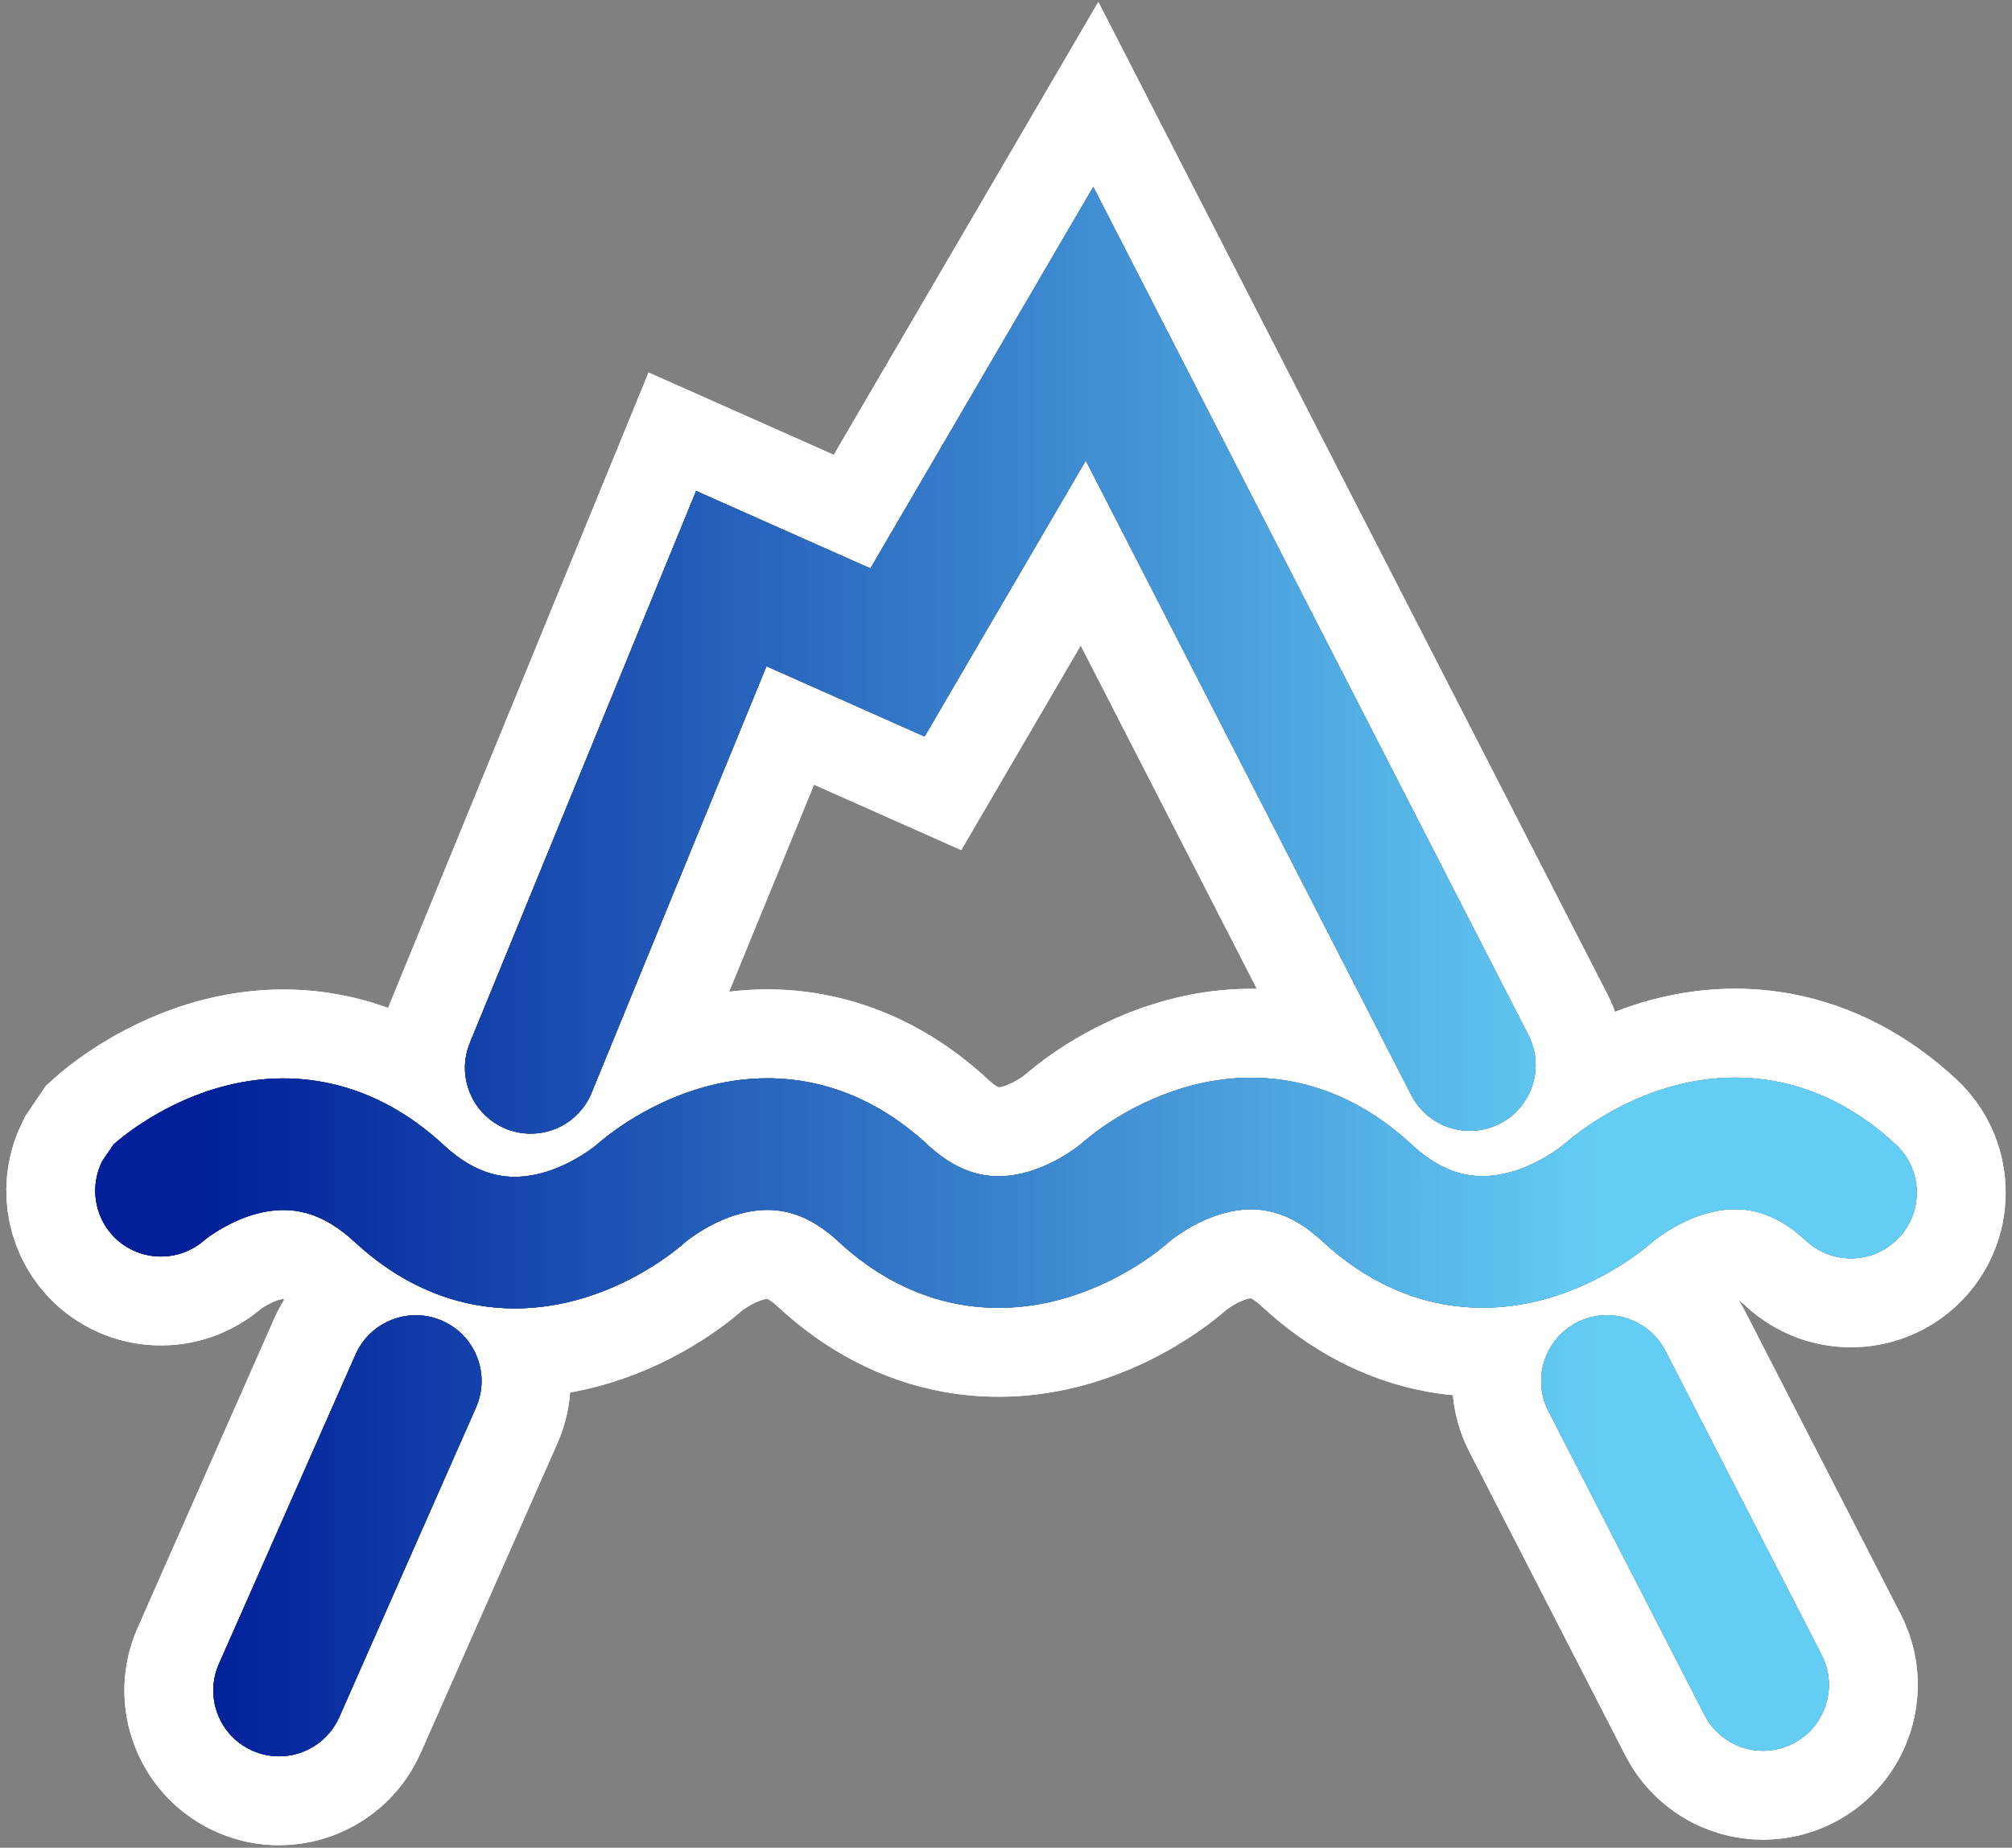 <?xml version="1.0" encoding="utf-8"?>
<!-- Generator: Adobe Illustrator 19.2.0, SVG Export Plug-In . SVG Version: 6.00 Build 0)  -->
<svg version="1.1" id="Layer_1" xmlns="http://www.w3.org/2000/svg" xmlns:xlink="http://www.w3.org/1999/xlink" x="0px" y="0px"
	 viewBox="0 0 769.341 706.465" style="enable-background:new 0 0 769.341 706.465;" xml:space="preserve">
<rect x="0" y="0" width="769.341" height="706.465" fill="#808080" stroke="none"/>
<style type="text/css">
	.st0{fill:#FFFFFF;stroke:#FFFFFF;stroke-width:68;stroke-miterlimit:10;}
	.st1{fill:url(#SVGID_1_);}
	.st2{fill:url(#SVGID_2_);}
	.st3{fill:url(#SVGID_3_);}
	.st4{fill:url(#SVGID_4_);}
	.st5{fill:url(#SVGID_5_);}
	.st6{fill:url(#SVGID_6_);}
	.st7{fill:url(#SVGID_7_);}
	.st8{fill:url(#SVGID_8_);}
</style>
<g>
	<path class="st0" d="M732.9,455.032c-0.254-6.714-3.106-12.927-8.034-17.494c-13.975-12.956-29.548-21.082-46.289-24.152
		c-13.551-2.483-27.522-1.592-41.522,2.655c-21.748,6.6-36.546,19.332-38.649,21.21c-0.444,0.377-8.604,7.199-19.688,10.574
		c-14.348,4.372-26.727,1.12-38.961-10.225c-13.967-12.949-29.521-21.077-46.229-24.157c-13.541-2.496-27.492-1.61-41.467,2.63
		c-21.426,6.504-35.684,18.622-38.511,21.162c-0.611,0.514-8.787,7.263-19.82,10.621c-14.146,4.303-26.334,1.28-38.342-9.521
		c-0.178-0.178-0.358-0.354-0.55-0.532c-13.975-12.956-29.549-21.082-46.289-24.151c-13.554-2.486-27.524-1.593-41.523,2.655
		c-21.772,6.606-36.551,19.335-38.649,21.21c-0.443,0.376-8.603,7.198-19.688,10.573c-14.344,4.37-26.725,1.12-38.96-10.224
		c-13.967-12.949-29.521-21.077-46.229-24.158c-13.54-2.495-27.491-1.611-41.467,2.63c-22.139,6.721-37.001,19.795-38.623,21.264
		l-4.334,6.378c-4.57,9.148-3.229,20.581,4.018,28.397c9.372,10.106,25.18,10.764,35.359,1.514
		c2.944-2.237,10.062-7.12,19.044-9.666c13.937-3.947,26.021-0.604,38.031,10.531c13.978,12.959,29.554,21.082,46.295,24.144
		c4.943,0.904,10.011,1.362,15.062,1.362c8.732,0,17.634-1.362,26.459-4.049c21.362-6.506,35.703-18.64,38.527-21.163
		c0.564-0.479,9.101-7.593,20.613-10.856c13.735-3.895,25.627-0.772,37.411,9.826c0.18,0.18,0.362,0.356,0.553,0.534
		c13.982,12.965,29.579,21.086,46.353,24.138c13.486,2.453,27.626,1.536,41.579-2.712c21.651-6.59,36.054-18.866,38.646-21.194
		c0.086-0.075,8.727-7.49,20.5-10.826c13.938-3.947,26.021-0.604,38.031,10.531c13.978,12.959,29.554,21.082,46.295,24.144
		c13.487,2.465,27.596,1.555,41.521-2.688c21.873-6.66,36.668-19.494,38.595-21.224c0.563-0.475,8.697-7.209,19.695-10.547
		c14.366-4.357,26.76-1.102,39.004,10.249c10.173,9.429,26.115,8.824,35.545-1.343C730.777,468.156,733.154,461.745,732.9,455.032z"
		/>
	<path class="st0" d="M193.395,431.548L193.395,431.548c3.052,1.251,6.26,1.885,9.536,1.885c10.252,0,19.39-6.13,23.28-15.616
		l66.87-163.098l60.459,26.871l61.643-105.505L539.65,418.697c6.328,12.339,21.519,17.229,33.86,10.899
		c5.978-3.066,10.402-8.278,12.461-14.674s1.504-13.21-1.563-19.188L418.048,71.463l-85.227,145.869l-66.639-29.618l-86.516,211.019
		C174.404,411.565,180.563,426.285,193.395,431.548z"/>
	<path class="st0" d="M169.144,505.015l-0.001-0.001c-12.686-5.6-27.567,0.163-33.17,12.848L83.717,636.183
		c-2.715,6.146-2.873,12.98-0.447,19.246c2.427,6.265,7.147,11.21,13.292,13.924c3.229,1.426,6.645,2.149,10.153,2.149
		c9.96,0,18.995-5.886,23.018-14.995l52.256-118.32c2.715-6.146,2.874-12.981,0.448-19.247
		C180.011,512.675,175.29,507.73,169.144,505.015z"/>
	<path class="st0" d="M636.83,516.529L636.83,516.529c-3.07-5.976-8.284-10.398-14.681-12.453s-13.211-1.494-19.188,1.576
		c-12.335,6.339-17.215,21.531-10.877,33.867l59.706,116.202c4.329,8.427,12.907,13.662,22.387,13.662
		c3.966,0,7.936-0.963,11.48-2.784c12.334-6.338,17.215-21.53,10.878-33.867L636.83,516.529z"/>
</g>
<g>
	<path d="M732.9,455.032c-0.254-6.714-3.106-12.927-8.034-17.494c-13.975-12.956-29.548-21.082-46.289-24.152
		c-13.551-2.483-27.522-1.592-41.522,2.655c-21.748,6.6-36.546,19.332-38.649,21.21c-0.444,0.377-8.604,7.199-19.688,10.574
		c-14.348,4.372-26.727,1.12-38.961-10.225c-13.967-12.949-29.521-21.077-46.229-24.157c-13.541-2.496-27.492-1.61-41.467,2.63
		c-21.426,6.504-35.684,18.622-38.511,21.162c-0.611,0.514-8.787,7.263-19.82,10.621c-14.146,4.303-26.334,1.28-38.342-9.521
		c-0.178-0.178-0.358-0.354-0.55-0.532c-13.975-12.956-29.549-21.082-46.289-24.151c-13.554-2.486-27.524-1.593-41.523,2.655
		c-21.772,6.606-36.551,19.335-38.649,21.21c-0.443,0.376-8.603,7.198-19.688,10.573c-14.344,4.37-26.725,1.12-38.96-10.224
		c-13.967-12.949-29.521-21.077-46.229-24.158c-13.54-2.495-27.491-1.611-41.467,2.63c-22.139,6.721-37.001,19.795-38.623,21.264
		l-4.334,6.378c-4.57,9.148-3.229,20.581,4.018,28.397c9.372,10.106,25.18,10.764,35.359,1.514
		c2.944-2.237,10.062-7.12,19.044-9.666c13.937-3.947,26.021-0.604,38.031,10.531c13.978,12.959,29.554,21.082,46.295,24.144
		c4.943,0.904,10.011,1.362,15.062,1.362c8.732,0,17.634-1.362,26.459-4.049c21.362-6.506,35.703-18.64,38.527-21.163
		c0.564-0.479,9.101-7.593,20.613-10.856c13.735-3.895,25.627-0.772,37.411,9.826c0.18,0.18,0.362,0.356,0.553,0.534
		c13.982,12.965,29.579,21.086,46.353,24.138c13.486,2.453,27.626,1.536,41.579-2.712c21.651-6.59,36.054-18.866,38.646-21.194
		c0.086-0.075,8.727-7.49,20.5-10.826c13.938-3.947,26.021-0.604,38.031,10.531c13.978,12.959,29.554,21.082,46.295,24.144
		c13.487,2.465,27.596,1.555,41.521-2.688c21.873-6.66,36.668-19.494,38.595-21.224c0.563-0.475,8.697-7.209,19.695-10.547
		c14.366-4.357,26.76-1.102,39.004,10.249c10.173,9.429,26.115,8.824,35.545-1.343C730.777,468.156,733.154,461.745,732.9,455.032z"
		/>
	<path d="M193.395,431.548L193.395,431.548c3.052,1.251,6.26,1.885,9.536,1.885c10.252,0,19.39-6.13,23.28-15.616l66.87-163.098
		l60.459,26.871l61.643-105.505L539.65,418.697c6.328,12.339,21.519,17.229,33.86,10.899c5.978-3.066,10.402-8.278,12.461-14.674
		s1.504-13.21-1.563-19.188L418.048,71.463l-85.227,145.869l-66.639-29.618l-86.516,211.019
		C174.404,411.565,180.563,426.285,193.395,431.548z"/>
	<path d="M169.144,505.015l-0.001-0.001c-12.686-5.6-27.567,0.163-33.17,12.848L83.717,636.183
		c-2.715,6.146-2.873,12.98-0.447,19.246c2.427,6.265,7.147,11.21,13.292,13.924c3.229,1.426,6.645,2.149,10.153,2.149
		c9.96,0,18.995-5.886,23.018-14.995l52.256-118.32c2.715-6.146,2.874-12.981,0.448-19.247
		C180.011,512.675,175.29,507.73,169.144,505.015z"/>
	<path d="M636.83,516.529L636.83,516.529c-3.07-5.976-8.284-10.398-14.681-12.453s-13.211-1.494-19.188,1.576
		c-12.335,6.339-17.215,21.531-10.877,33.867l59.706,116.202c4.329,8.427,12.907,13.662,22.387,13.662
		c3.966,0,7.936-0.963,11.48-2.784c12.334-6.338,17.215-21.53,10.878-33.867L636.83,516.529z"/>
</g>
<g>
	<path class="st0" d="M732.9,455.032c-0.254-6.714-3.106-12.927-8.034-17.494c-13.975-12.956-29.548-21.082-46.289-24.152
		c-13.551-2.483-27.522-1.592-41.522,2.655c-21.748,6.6-36.546,19.332-38.649,21.21c-0.444,0.377-8.604,7.199-19.688,10.574
		c-14.348,4.372-26.727,1.12-38.961-10.225c-13.967-12.949-29.521-21.077-46.229-24.157c-13.541-2.496-27.492-1.61-41.467,2.63
		c-21.426,6.504-35.684,18.622-38.511,21.162c-0.611,0.514-8.787,7.263-19.82,10.621c-14.146,4.303-26.334,1.28-38.342-9.521
		c-0.178-0.178-0.358-0.354-0.55-0.532c-13.975-12.956-29.549-21.082-46.289-24.151c-13.554-2.486-27.524-1.593-41.523,2.655
		c-21.772,6.606-36.551,19.335-38.649,21.21c-0.443,0.376-8.603,7.198-19.688,10.573c-14.344,4.37-26.725,1.12-38.96-10.224
		c-13.967-12.949-29.521-21.077-46.229-24.158c-13.54-2.495-27.491-1.611-41.467,2.63c-22.139,6.721-37.001,19.795-38.623,21.264
		l-4.334,6.378c-4.57,9.148-3.229,20.581,4.018,28.397c9.372,10.106,25.18,10.764,35.359,1.514
		c2.944-2.237,10.062-7.12,19.044-9.666c13.937-3.947,26.021-0.604,38.031,10.531c13.978,12.959,29.554,21.082,46.295,24.144
		c4.943,0.904,10.011,1.362,15.062,1.362c8.732,0,17.634-1.362,26.459-4.049c21.362-6.506,35.703-18.64,38.527-21.163
		c0.564-0.479,9.101-7.593,20.613-10.856c13.735-3.895,25.627-0.772,37.411,9.826c0.18,0.18,0.362,0.356,0.553,0.534
		c13.982,12.965,29.579,21.086,46.353,24.138c13.486,2.453,27.626,1.536,41.579-2.712c21.651-6.59,36.054-18.866,38.646-21.194
		c0.086-0.075,8.727-7.49,20.5-10.826c13.938-3.947,26.021-0.604,38.031,10.531c13.978,12.959,29.554,21.082,46.295,24.144
		c13.487,2.465,27.596,1.555,41.521-2.688c21.873-6.66,36.668-19.494,38.595-21.224c0.563-0.475,8.697-7.209,19.695-10.547
		c14.366-4.357,26.76-1.102,39.004,10.249c10.173,9.429,26.115,8.824,35.545-1.343C730.777,468.156,733.154,461.745,732.9,455.032z"
		/>
	<path class="st0" d="M193.395,431.548L193.395,431.548c3.052,1.251,6.26,1.885,9.536,1.885c10.252,0,19.39-6.13,23.28-15.616
		l66.87-163.098l60.459,26.871l61.643-105.505L539.65,418.697c6.328,12.339,21.519,17.229,33.86,10.899
		c5.978-3.066,10.402-8.278,12.461-14.674s1.504-13.21-1.563-19.188L418.048,71.463l-85.227,145.869l-66.639-29.618l-86.516,211.019
		C174.404,411.565,180.563,426.285,193.395,431.548z"/>
	<path class="st0" d="M169.144,505.015l-0.001-0.001c-12.686-5.6-27.567,0.163-33.17,12.848L83.717,636.183
		c-2.715,6.146-2.873,12.98-0.447,19.246c2.427,6.265,7.147,11.21,13.292,13.924c3.229,1.426,6.645,2.149,10.153,2.149
		c9.96,0,18.995-5.886,23.018-14.995l52.256-118.32c2.715-6.146,2.874-12.981,0.448-19.247
		C180.011,512.675,175.29,507.73,169.144,505.015z"/>
	<path class="st0" d="M636.83,516.529L636.83,516.529c-3.07-5.976-8.284-10.398-14.681-12.453s-13.211-1.494-19.188,1.576
		c-12.335,6.339-17.215,21.531-10.877,33.867l59.706,116.202c4.329,8.427,12.907,13.662,22.387,13.662
		c3.966,0,7.936-0.963,11.48-2.784c12.334-6.338,17.215-21.53,10.878-33.867L636.83,516.529z"/>
</g>
<g>
	<path d="M732.9,455.032c-0.254-6.714-3.106-12.927-8.034-17.494c-13.975-12.956-29.548-21.082-46.289-24.152
		c-13.551-2.483-27.522-1.592-41.522,2.655c-21.748,6.6-36.546,19.332-38.649,21.21c-0.444,0.377-8.604,7.199-19.688,10.574
		c-14.348,4.372-26.727,1.12-38.961-10.225c-13.967-12.949-29.521-21.077-46.229-24.157c-13.541-2.496-27.492-1.61-41.467,2.63
		c-21.426,6.504-35.684,18.622-38.511,21.162c-0.611,0.514-8.787,7.263-19.82,10.621c-14.146,4.303-26.334,1.28-38.342-9.521
		c-0.178-0.178-0.358-0.354-0.55-0.532c-13.975-12.956-29.549-21.082-46.289-24.151c-13.554-2.486-27.524-1.593-41.523,2.655
		c-21.772,6.606-36.551,19.335-38.649,21.21c-0.443,0.376-8.603,7.198-19.688,10.573c-14.344,4.37-26.725,1.12-38.96-10.224
		c-13.967-12.949-29.521-21.077-46.229-24.158c-13.54-2.495-27.491-1.611-41.467,2.63c-22.139,6.721-37.001,19.795-38.623,21.264
		l-4.334,6.378c-4.57,9.148-3.229,20.581,4.018,28.397c9.372,10.106,25.18,10.764,35.359,1.514
		c2.944-2.237,10.062-7.12,19.044-9.666c13.937-3.947,26.021-0.604,38.031,10.531c13.978,12.959,29.554,21.082,46.295,24.144
		c4.943,0.904,10.011,1.362,15.062,1.362c8.732,0,17.634-1.362,26.459-4.049c21.362-6.506,35.703-18.64,38.527-21.163
		c0.564-0.479,9.101-7.593,20.613-10.856c13.735-3.895,25.627-0.772,37.411,9.826c0.18,0.18,0.362,0.356,0.553,0.534
		c13.982,12.965,29.579,21.086,46.353,24.138c13.486,2.453,27.626,1.536,41.579-2.712c21.651-6.59,36.054-18.866,38.646-21.194
		c0.086-0.075,8.727-7.49,20.5-10.826c13.938-3.947,26.021-0.604,38.031,10.531c13.978,12.959,29.554,21.082,46.295,24.144
		c13.487,2.465,27.596,1.555,41.521-2.688c21.873-6.66,36.668-19.494,38.595-21.224c0.563-0.475,8.697-7.209,19.695-10.547
		c14.366-4.357,26.76-1.102,39.004,10.249c10.173,9.429,26.115,8.824,35.545-1.343C730.777,468.156,733.154,461.745,732.9,455.032z"
		/>
	<path d="M193.395,431.548L193.395,431.548c3.052,1.251,6.26,1.885,9.536,1.885c10.252,0,19.39-6.13,23.28-15.616l66.87-163.098
		l60.459,26.871l61.643-105.505L539.65,418.697c6.328,12.339,21.519,17.229,33.86,10.899c5.978-3.066,10.402-8.278,12.461-14.674
		s1.504-13.21-1.563-19.188L418.048,71.463l-85.227,145.869l-66.639-29.618l-86.516,211.019
		C174.404,411.565,180.563,426.285,193.395,431.548z"/>
	<path d="M169.144,505.015l-0.001-0.001c-12.686-5.6-27.567,0.163-33.17,12.848L83.717,636.183
		c-2.715,6.146-2.873,12.98-0.447,19.246c2.427,6.265,7.147,11.21,13.292,13.924c3.229,1.426,6.645,2.149,10.153,2.149
		c9.96,0,18.995-5.886,23.018-14.995l52.256-118.32c2.715-6.146,2.874-12.981,0.448-19.247
		C180.011,512.675,175.29,507.73,169.144,505.015z"/>
	<path d="M636.83,516.529L636.83,516.529c-3.07-5.976-8.284-10.398-14.681-12.453s-13.211-1.494-19.188,1.576
		c-12.335,6.339-17.215,21.531-10.877,33.867l59.706,116.202c4.329,8.427,12.907,13.662,22.387,13.662
		c3.966,0,7.936-0.963,11.48-2.784c12.334-6.338,17.215-21.53,10.878-33.867L636.83,516.529z"/>
</g>
<g>
	<g>
		
			<linearGradient id="SVGID_1_" gradientUnits="userSpaceOnUse" x1="74.876" y1="249.752" x2="611.851" y2="249.752" gradientTransform="matrix(1 0 0 -1 0 705.89)">
			<stop  offset="0.004" style="stop-color:#001F99"/>
			<stop  offset="1" style="stop-color:#64CDF4"/>
		</linearGradient>
		<path class="st1" d="M732.9,455.032c-0.254-6.714-3.106-12.927-8.034-17.494c-13.975-12.956-29.548-21.082-46.289-24.152
			c-13.551-2.483-27.522-1.592-41.522,2.655c-21.748,6.6-36.546,19.332-38.649,21.21c-0.444,0.377-8.604,7.199-19.688,10.574
			c-14.348,4.372-26.727,1.12-38.961-10.225c-13.967-12.949-29.521-21.077-46.229-24.157c-13.541-2.496-27.492-1.61-41.467,2.63
			c-21.426,6.504-35.684,18.622-38.511,21.162c-0.611,0.514-8.787,7.263-19.82,10.621c-14.146,4.303-26.334,1.28-38.342-9.521
			c-0.178-0.178-0.358-0.354-0.55-0.532c-13.975-12.956-29.549-21.082-46.289-24.151c-13.554-2.486-27.524-1.593-41.523,2.655
			c-21.772,6.606-36.551,19.335-38.649,21.21c-0.443,0.376-8.603,7.198-19.688,10.573c-14.344,4.37-26.725,1.12-38.96-10.224
			c-13.967-12.949-29.521-21.077-46.229-24.158c-13.54-2.495-27.491-1.611-41.467,2.63c-22.139,6.721-37.001,19.795-38.623,21.264
			l-4.334,6.378c-4.57,9.148-3.229,20.581,4.018,28.397c9.372,10.106,25.18,10.764,35.359,1.514
			c2.944-2.237,10.062-7.12,19.044-9.666c13.937-3.947,26.021-0.604,38.031,10.531c13.978,12.959,29.554,21.082,46.295,24.144
			c4.943,0.904,10.011,1.362,15.062,1.362c8.732,0,17.634-1.362,26.459-4.049c21.362-6.506,35.703-18.64,38.527-21.163
			c0.564-0.479,9.101-7.593,20.613-10.856c13.735-3.895,25.627-0.772,37.411,9.826c0.18,0.18,0.362,0.356,0.553,0.534
			c13.982,12.965,29.579,21.086,46.353,24.138c13.486,2.453,27.626,1.536,41.579-2.712c21.651-6.59,36.054-18.866,38.646-21.194
			c0.086-0.075,8.727-7.49,20.5-10.826c13.938-3.947,26.021-0.604,38.031,10.531c13.978,12.959,29.554,21.082,46.295,24.144
			c13.487,2.465,27.596,1.555,41.521-2.688c21.873-6.66,36.668-19.494,38.595-21.224c0.563-0.475,8.697-7.209,19.695-10.547
			c14.366-4.357,26.76-1.102,39.004,10.249c10.173,9.429,26.115,8.824,35.545-1.343C730.777,468.156,733.154,461.745,732.9,455.032z
			"/>
		
			<linearGradient id="SVGID_2_" gradientUnits="userSpaceOnUse" x1="74.876" y1="453.442" x2="611.851" y2="453.442" gradientTransform="matrix(1 0 0 -1 0 705.89)">
			<stop  offset="0.004" style="stop-color:#001F99"/>
			<stop  offset="1" style="stop-color:#64CDF4"/>
		</linearGradient>
		<path class="st2" d="M193.395,431.548L193.395,431.548c3.052,1.251,6.26,1.885,9.536,1.885c10.252,0,19.39-6.13,23.28-15.616
			l66.87-163.098l60.459,26.871l61.643-105.505L539.65,418.697c6.328,12.339,21.519,17.229,33.86,10.899
			c5.978-3.066,10.402-8.278,12.461-14.674s1.504-13.21-1.563-19.188L418.048,71.463l-85.227,145.869l-66.639-29.618
			l-86.516,211.019C174.404,411.565,180.563,426.285,193.395,431.548z"/>
		
			<linearGradient id="SVGID_3_" gradientUnits="userSpaceOnUse" x1="74.876" y1="118.703" x2="611.851" y2="118.703" gradientTransform="matrix(1 0 0 -1 0 705.89)">
			<stop  offset="0.004" style="stop-color:#001F99"/>
			<stop  offset="1" style="stop-color:#64CDF4"/>
		</linearGradient>
		<path class="st3" d="M169.144,505.015l-0.001-0.001c-12.686-5.6-27.567,0.163-33.17,12.848L83.717,636.183
			c-2.715,6.146-2.873,12.98-0.447,19.246c2.427,6.265,7.147,11.21,13.292,13.924c3.229,1.426,6.645,2.149,10.153,2.149
			c9.96,0,18.995-5.886,23.018-14.995l52.256-118.32c2.715-6.146,2.874-12.981,0.448-19.247
			C180.011,512.675,175.29,507.73,169.144,505.015z"/>
		
			<linearGradient id="SVGID_4_" gradientUnits="userSpaceOnUse" x1="74.876" y1="119.769" x2="611.851" y2="119.769" gradientTransform="matrix(1 0 0 -1 0 705.89)">
			<stop  offset="0.004" style="stop-color:#001F99"/>
			<stop  offset="1" style="stop-color:#64CDF4"/>
		</linearGradient>
		<path class="st4" d="M636.83,516.529L636.83,516.529c-3.07-5.976-8.284-10.398-14.681-12.453s-13.211-1.494-19.188,1.576
			c-12.335,6.339-17.215,21.531-10.877,33.867l59.706,116.202c4.329,8.427,12.907,13.662,22.387,13.662
			c3.966,0,7.936-0.963,11.48-2.784c12.334-6.338,17.215-21.53,10.878-33.867L636.83,516.529z"/>
	</g>
	<g>
		
			<linearGradient id="SVGID_5_" gradientUnits="userSpaceOnUse" x1="74.876" y1="249.752" x2="611.851" y2="249.752" gradientTransform="matrix(1 0 0 -1 0 705.89)">
			<stop  offset="0.004" style="stop-color:#001F99"/>
			<stop  offset="1" style="stop-color:#64CDF4"/>
		</linearGradient>
		<path class="st5" d="M732.9,455.032c-0.254-6.714-3.106-12.927-8.034-17.494c-13.975-12.956-29.548-21.082-46.289-24.152
			c-13.551-2.483-27.522-1.592-41.522,2.655c-21.748,6.6-36.546,19.332-38.649,21.21c-0.444,0.377-8.604,7.199-19.688,10.574
			c-14.348,4.372-26.727,1.12-38.961-10.225c-13.967-12.949-29.521-21.077-46.229-24.157c-13.541-2.496-27.492-1.61-41.467,2.63
			c-21.426,6.504-35.684,18.622-38.511,21.162c-0.611,0.514-8.787,7.263-19.82,10.621c-14.146,4.303-26.334,1.28-38.342-9.521
			c-0.178-0.178-0.358-0.354-0.55-0.532c-13.975-12.956-29.549-21.082-46.289-24.151c-13.554-2.486-27.524-1.593-41.523,2.655
			c-21.772,6.606-36.551,19.335-38.649,21.21c-0.443,0.376-8.603,7.198-19.688,10.573c-14.344,4.37-26.725,1.12-38.96-10.224
			c-13.967-12.949-29.521-21.077-46.229-24.158c-13.54-2.495-27.491-1.611-41.467,2.63c-22.139,6.721-37.001,19.795-38.623,21.264
			l-4.334,6.378c-4.57,9.148-3.229,20.581,4.018,28.397c9.372,10.106,25.18,10.764,35.359,1.514
			c2.944-2.237,10.062-7.12,19.044-9.666c13.937-3.947,26.021-0.604,38.031,10.531c13.978,12.959,29.554,21.082,46.295,24.144
			c4.943,0.904,10.011,1.362,15.062,1.362c8.732,0,17.634-1.362,26.459-4.049c21.362-6.506,35.703-18.64,38.527-21.163
			c0.564-0.479,9.101-7.593,20.613-10.856c13.735-3.895,25.627-0.772,37.411,9.826c0.18,0.18,0.362,0.356,0.553,0.534
			c13.982,12.965,29.579,21.086,46.353,24.138c13.486,2.453,27.626,1.536,41.579-2.712c21.651-6.59,36.054-18.866,38.646-21.194
			c0.086-0.075,8.727-7.49,20.5-10.826c13.938-3.947,26.021-0.604,38.031,10.531c13.978,12.959,29.554,21.082,46.295,24.144
			c13.487,2.465,27.596,1.555,41.521-2.688c21.873-6.66,36.668-19.494,38.595-21.224c0.563-0.475,8.697-7.209,19.695-10.547
			c14.366-4.357,26.76-1.102,39.004,10.249c10.173,9.429,26.115,8.824,35.545-1.343C730.777,468.156,733.154,461.745,732.9,455.032z
			"/>
		
			<linearGradient id="SVGID_6_" gradientUnits="userSpaceOnUse" x1="74.876" y1="453.442" x2="611.851" y2="453.442" gradientTransform="matrix(1 0 0 -1 0 705.89)">
			<stop  offset="0.004" style="stop-color:#001F99"/>
			<stop  offset="1" style="stop-color:#64CDF4"/>
		</linearGradient>
		<path class="st6" d="M193.395,431.548L193.395,431.548c3.052,1.251,6.26,1.885,9.536,1.885c10.252,0,19.39-6.13,23.28-15.616
			l66.87-163.098l60.459,26.871l61.643-105.505L539.65,418.697c6.328,12.339,21.519,17.229,33.86,10.899
			c5.978-3.066,10.402-8.278,12.461-14.674s1.504-13.21-1.563-19.188L418.048,71.463l-85.227,145.869l-66.639-29.618
			l-86.516,211.019C174.404,411.565,180.563,426.285,193.395,431.548z"/>
		
			<linearGradient id="SVGID_7_" gradientUnits="userSpaceOnUse" x1="74.876" y1="118.703" x2="611.851" y2="118.703" gradientTransform="matrix(1 0 0 -1 0 705.89)">
			<stop  offset="0.004" style="stop-color:#001F99"/>
			<stop  offset="1" style="stop-color:#64CDF4"/>
		</linearGradient>
		<path class="st7" d="M169.144,505.015l-0.001-0.001c-12.686-5.6-27.567,0.163-33.17,12.848L83.717,636.183
			c-2.715,6.146-2.873,12.98-0.447,19.246c2.427,6.265,7.147,11.21,13.292,13.924c3.229,1.426,6.645,2.149,10.153,2.149
			c9.96,0,18.995-5.886,23.018-14.995l52.256-118.32c2.715-6.146,2.874-12.981,0.448-19.247
			C180.011,512.675,175.29,507.73,169.144,505.015z"/>
		
			<linearGradient id="SVGID_8_" gradientUnits="userSpaceOnUse" x1="74.876" y1="119.769" x2="611.851" y2="119.769" gradientTransform="matrix(1 0 0 -1 0 705.89)">
			<stop  offset="0.004" style="stop-color:#001F99"/>
			<stop  offset="1" style="stop-color:#64CDF4"/>
		</linearGradient>
		<path class="st8" d="M636.83,516.529L636.83,516.529c-3.07-5.976-8.284-10.398-14.681-12.453s-13.211-1.494-19.188,1.576
			c-12.335,6.339-17.215,21.531-10.877,33.867l59.706,116.202c4.329,8.427,12.907,13.662,22.387,13.662
			c3.966,0,7.936-0.963,11.48-2.784c12.334-6.338,17.215-21.53,10.878-33.867L636.83,516.529z"/>
	</g>
</g>
</svg>
